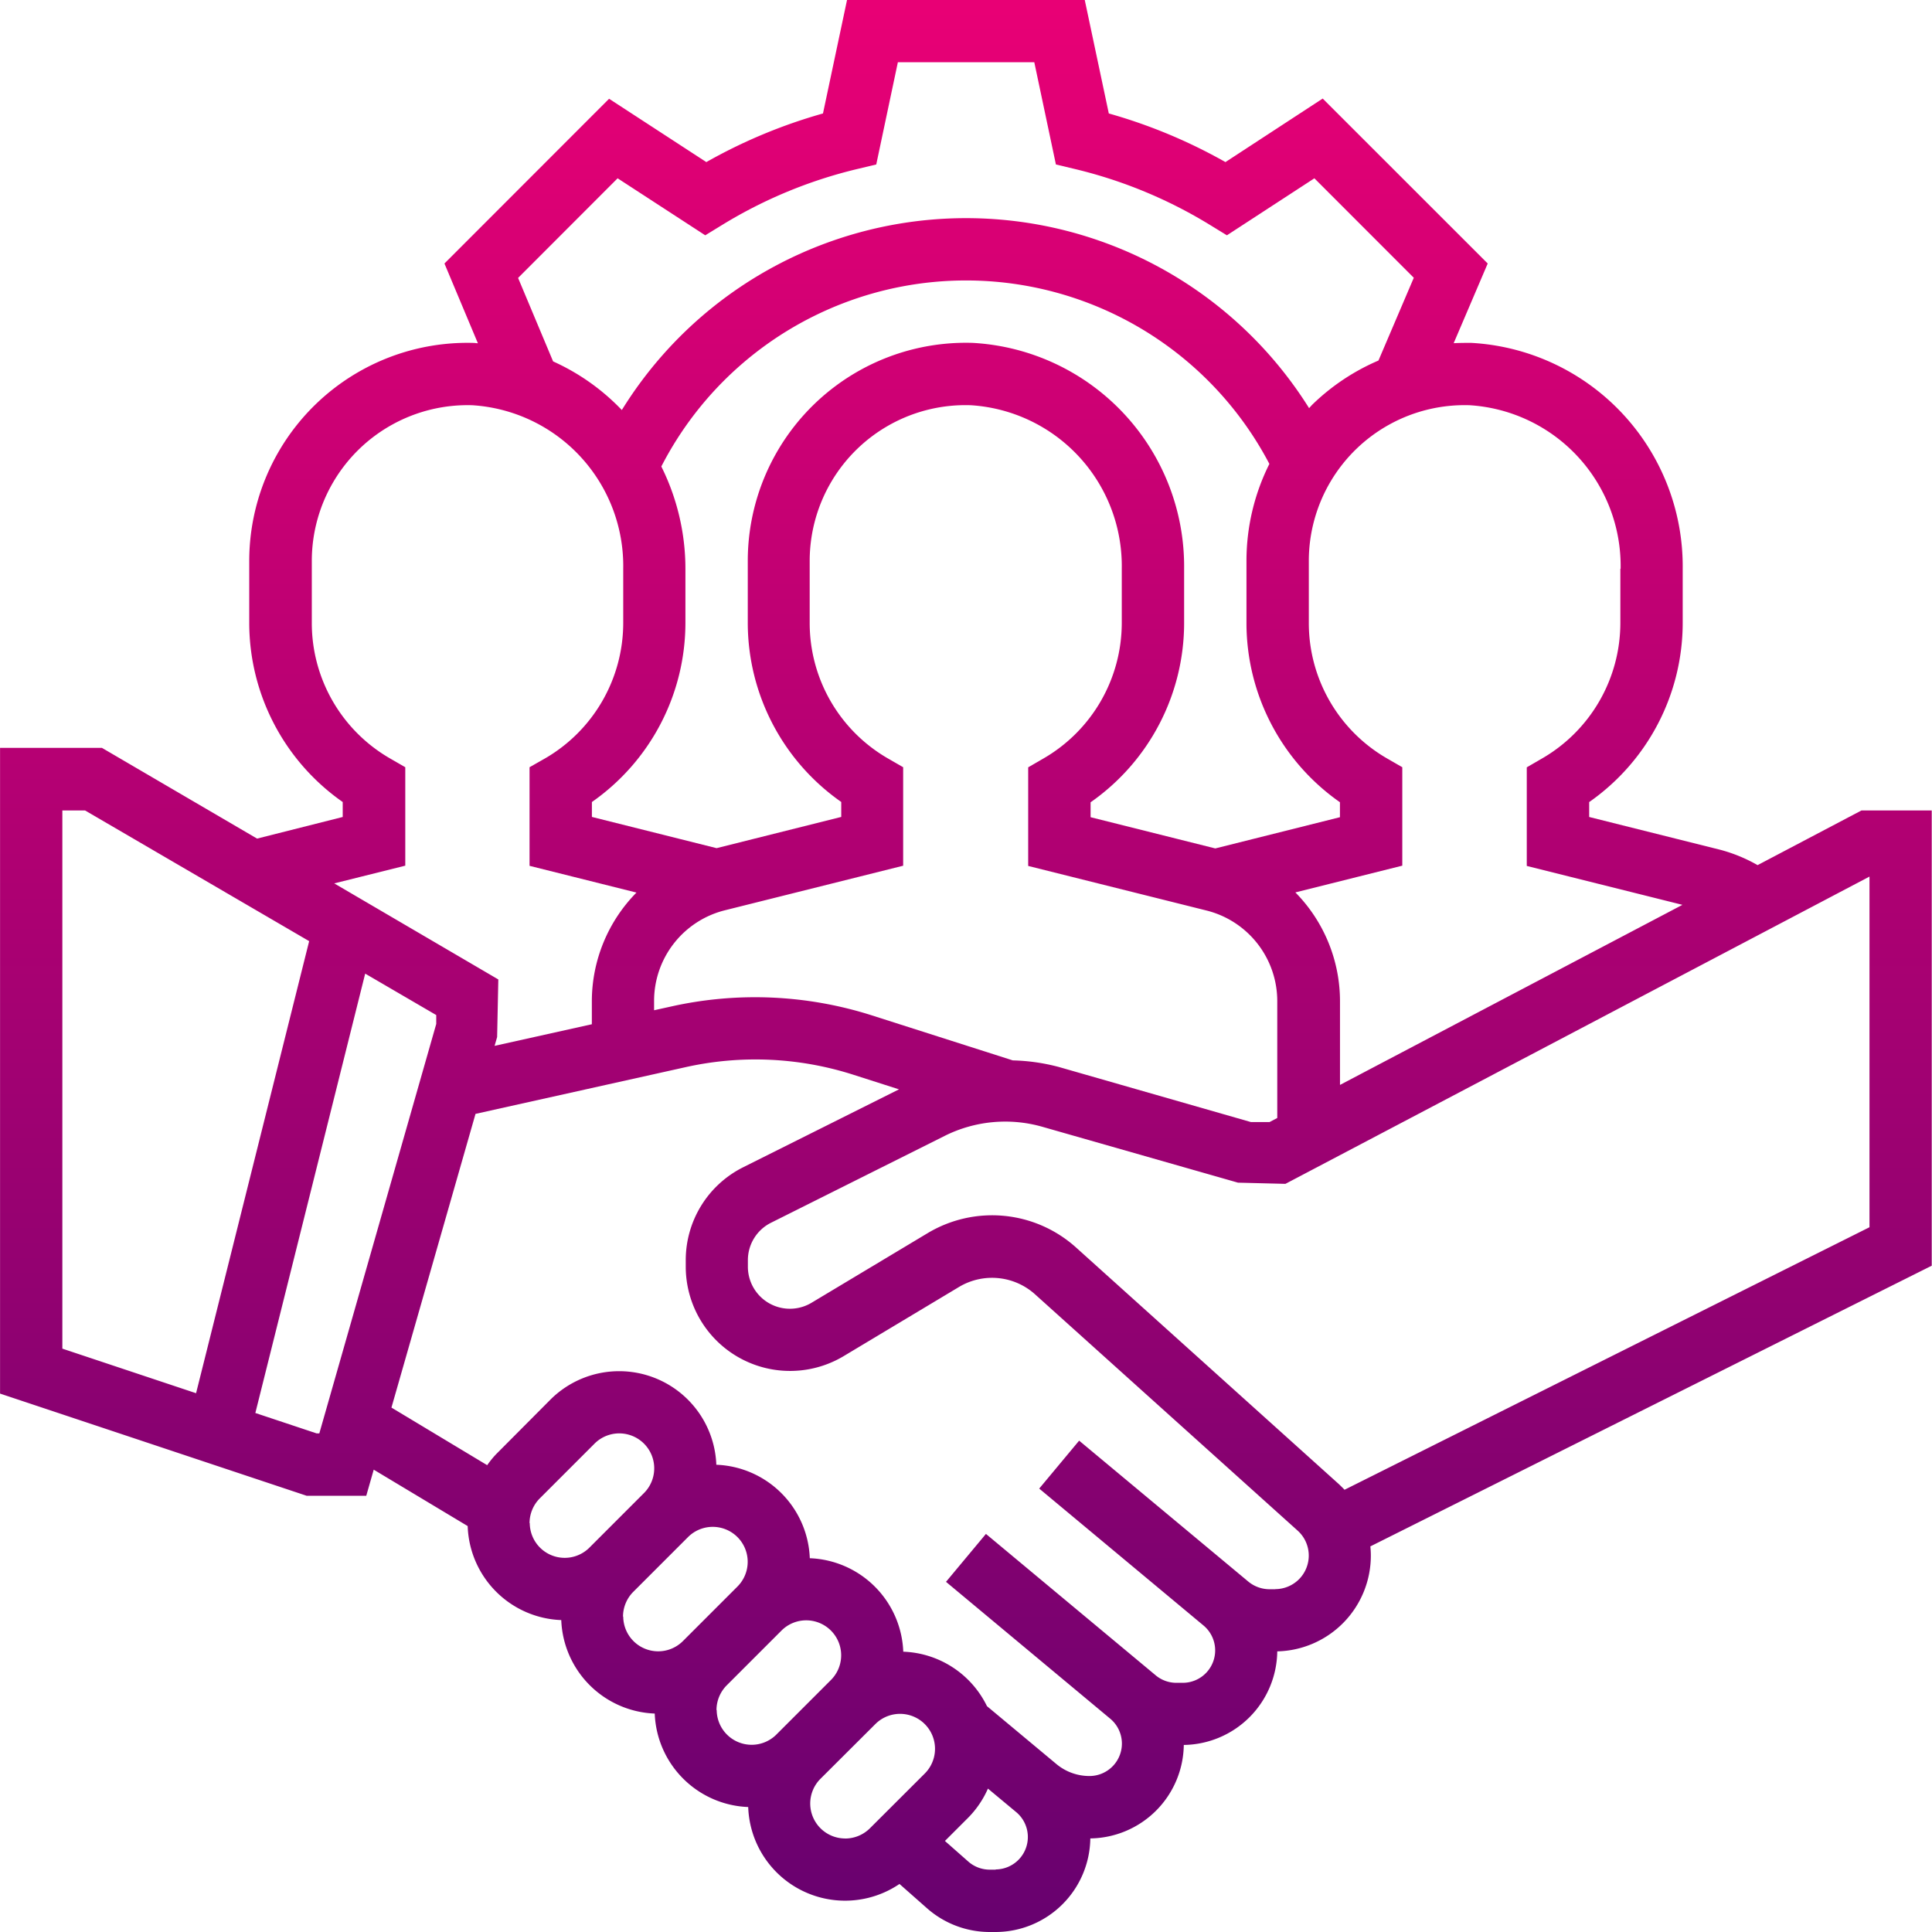 <svg xmlns="http://www.w3.org/2000/svg" xmlns:xlink="http://www.w3.org/1999/xlink" width="35.758" height="35.758" viewBox="0 0 35.758 35.758">
  <defs>
    <style>
      .cls-1 {
        fill: url(#linear-gradient);
      }
    </style>
    <linearGradient id="linear-gradient" x1="0.5" y1="1" x2="0.5" gradientUnits="objectBoundingBox">
      <stop offset="0" stop-color="#67016f"/>
      <stop offset="1" stop-color="#e90075"/>
    </linearGradient>
  </defs>
  <g id="team" transform="translate(0.001 0)">
    <path id="Path_13486" data-name="Path 13486" class="cls-1" d="M32.529,16.012a2.867,2.867,0,0,0-.687-.283l-2.43-.608v-.276a4.05,4.05,0,0,0,1.731-3.31V10.527A4.144,4.144,0,0,0,27.23,6.346c-.11,0-.217,0-.326.006l.63-1.475L24.48,1.824,22.68,3a9.755,9.755,0,0,0-2.159-.9L20.076,0h-4.4l-.445,2.1a9.744,9.744,0,0,0-2.159.9l-1.8-1.172L8.225,4.877l.619,1.476c-.024,0-.046-.005-.07-.006a4.039,4.039,0,0,0-4.162,4.035v1.153a4.049,4.049,0,0,0,1.73,3.309v.277l-1.585.4L1.886,13.842H0V25.793l5.674,1.891H6.778l.138-.483,1.739,1.044a1.8,1.8,0,0,0,1.732,1.74,1.8,1.8,0,0,0,1.73,1.73,1.8,1.8,0,0,0,1.73,1.73,1.794,1.794,0,0,0,2.8,1.424l.511.451a1.756,1.756,0,0,0,1.161.438h.107a1.756,1.756,0,0,0,1.753-1.732,1.754,1.754,0,0,0,1.73-1.73,1.754,1.754,0,0,0,1.73-1.732,1.773,1.773,0,0,0,1.732-1.77,1.689,1.689,0,0,0-.009-.173l10.39-5.195V15h-1.3Zm-2.54-5.485v1.008a2.9,2.9,0,0,1-1.444,2.5l-.288.167,0,1.825,2.881.72L24.8,20.08V18.527a2.87,2.87,0,0,0-.826-2.01l1.979-.495V14.2l-.288-.166a2.892,2.892,0,0,1-1.442-2.494V10.381A2.884,2.884,0,0,1,27.2,7.5a2.982,2.982,0,0,1,2.794,3.027Zm-11.242,9.1-2.611-.834a7.122,7.122,0,0,0-3.7-.168l-.331.073v-.171a1.729,1.729,0,0,1,1.31-1.679l3.3-.825V14.2l-.288-.166a2.892,2.892,0,0,1-1.442-2.494V10.381A2.884,2.884,0,0,1,17.967,7.5a2.982,2.982,0,0,1,2.794,3.027v1.008a2.9,2.9,0,0,1-1.444,2.5l-.288.167,0,1.825,3.3.825a1.729,1.729,0,0,1,1.31,1.679v2.161l-.142.075H23.15L19.6,19.749a3.635,3.635,0,0,0-.856-.123ZM12.24,8.632a6.34,6.34,0,0,1,11.253-.046,4.011,4.011,0,0,0-.424,1.8v1.153a4.049,4.049,0,0,0,1.73,3.309v.277l-2.307.578-2.308-.578v-.276a4.05,4.05,0,0,0,1.731-3.31V10.527A4.144,4.144,0,0,0,18,6.346a4.038,4.038,0,0,0-4.161,4.035v1.153a4.049,4.049,0,0,0,1.73,3.309v.277l-2.307.578-2.308-.578v-.276a4.05,4.05,0,0,0,1.731-3.31V10.527a4.251,4.251,0,0,0-.447-1.895ZM9.588,5.144,11.43,3.3l1.622,1.055.31-.19a8.606,8.606,0,0,1,2.5-1.036l.355-.085.4-1.892h2.525l.4,1.892.355.085a8.615,8.615,0,0,1,2.5,1.036l.31.19L24.326,3.3l1.84,1.841-.654,1.532a4.031,4.031,0,0,0-1.217.809c-.024.023-.044.048-.067.072a7.49,7.49,0,0,0-12.72.035,4.068,4.068,0,0,0-1.272-.9ZM7.5,16.022V14.2l-.288-.166a2.892,2.892,0,0,1-1.442-2.494V10.381A2.884,2.884,0,0,1,8.74,7.5a2.982,2.982,0,0,1,2.794,3.027v1.008a2.9,2.9,0,0,1-1.444,2.5L9.8,14.2l0,1.825,1.979.495a2.87,2.87,0,0,0-.826,2.01v.427l-1.8.4.047-.163.022-1.066L6.185,16.35ZM1.153,15h.42l4.148,2.419L3.628,25.786l-2.475-.825ZM5.86,26.53l-1.135-.378L6.758,18.02l1.315.767v.165L5.909,26.53ZM9.8,28.19a.651.651,0,0,1,.189-.457l1.014-1.014a.647.647,0,0,1,.915.915l-1.014,1.014a.647.647,0,0,1-1.1-.457Zm1.73,1.73a.651.651,0,0,1,.189-.457l1.014-1.014a.647.647,0,0,1,.915.915l-1.014,1.014a.647.647,0,0,1-1.1-.457Zm1.73,1.73a.651.651,0,0,1,.189-.457l1.014-1.014a.647.647,0,0,1,.915.915l-1.014,1.014a.647.647,0,0,1-1.1-.457Zm2.377,2.377a.647.647,0,0,1-.457-1.1L16.2,31.91a.647.647,0,0,1,.915.915L16.1,33.838A.651.651,0,0,1,15.641,34.028Zm2.789.577h-.107a.6.6,0,0,1-.4-.151l-.431-.38.433-.433a1.793,1.793,0,0,0,.363-.536l.524.436A.6.6,0,0,1,18.43,34.6ZM23.6,29.414h-.1a.619.619,0,0,1-.4-.144l-3.128-2.606-.739.887,3.037,2.531a.6.6,0,0,1-.386,1.064h-.126A.6.6,0,0,1,21.38,31l-3.133-2.61-.739.887,3.037,2.531a.6.6,0,0,1-.385,1.063.953.953,0,0,1-.607-.22l-1.287-1.073a1.794,1.794,0,0,0-1.549-1.008,1.8,1.8,0,0,0-1.73-1.73,1.8,1.8,0,0,0-1.73-1.73,1.8,1.8,0,0,0-3.066-1.21L9.178,26.918a1.777,1.777,0,0,0-.162.2L7.244,26.052,8.8,20.616l3.894-.866a5.941,5.941,0,0,1,3.094.14l.85.272-2.88,1.44a1.922,1.922,0,0,0-1.067,1.728v.114A1.931,1.931,0,0,0,15.613,25.1l2.148-1.288a1.19,1.19,0,0,1,1.383.133l4.873,4.385a.621.621,0,0,1-.415,1.082Zm11-6.7-9.716,4.859c-.032-.034-.064-.065-.1-.1L19.916,23.09a2.321,2.321,0,0,0-2.749-.266l-2.148,1.288a.778.778,0,0,1-1.178-.668V23.33a.774.774,0,0,1,.43-.7l3.217-1.609a2.507,2.507,0,0,1,1.8-.167l3.624,1.035.878.022L34.6,16.224Zm0,0"/>
  </g>
</svg>
